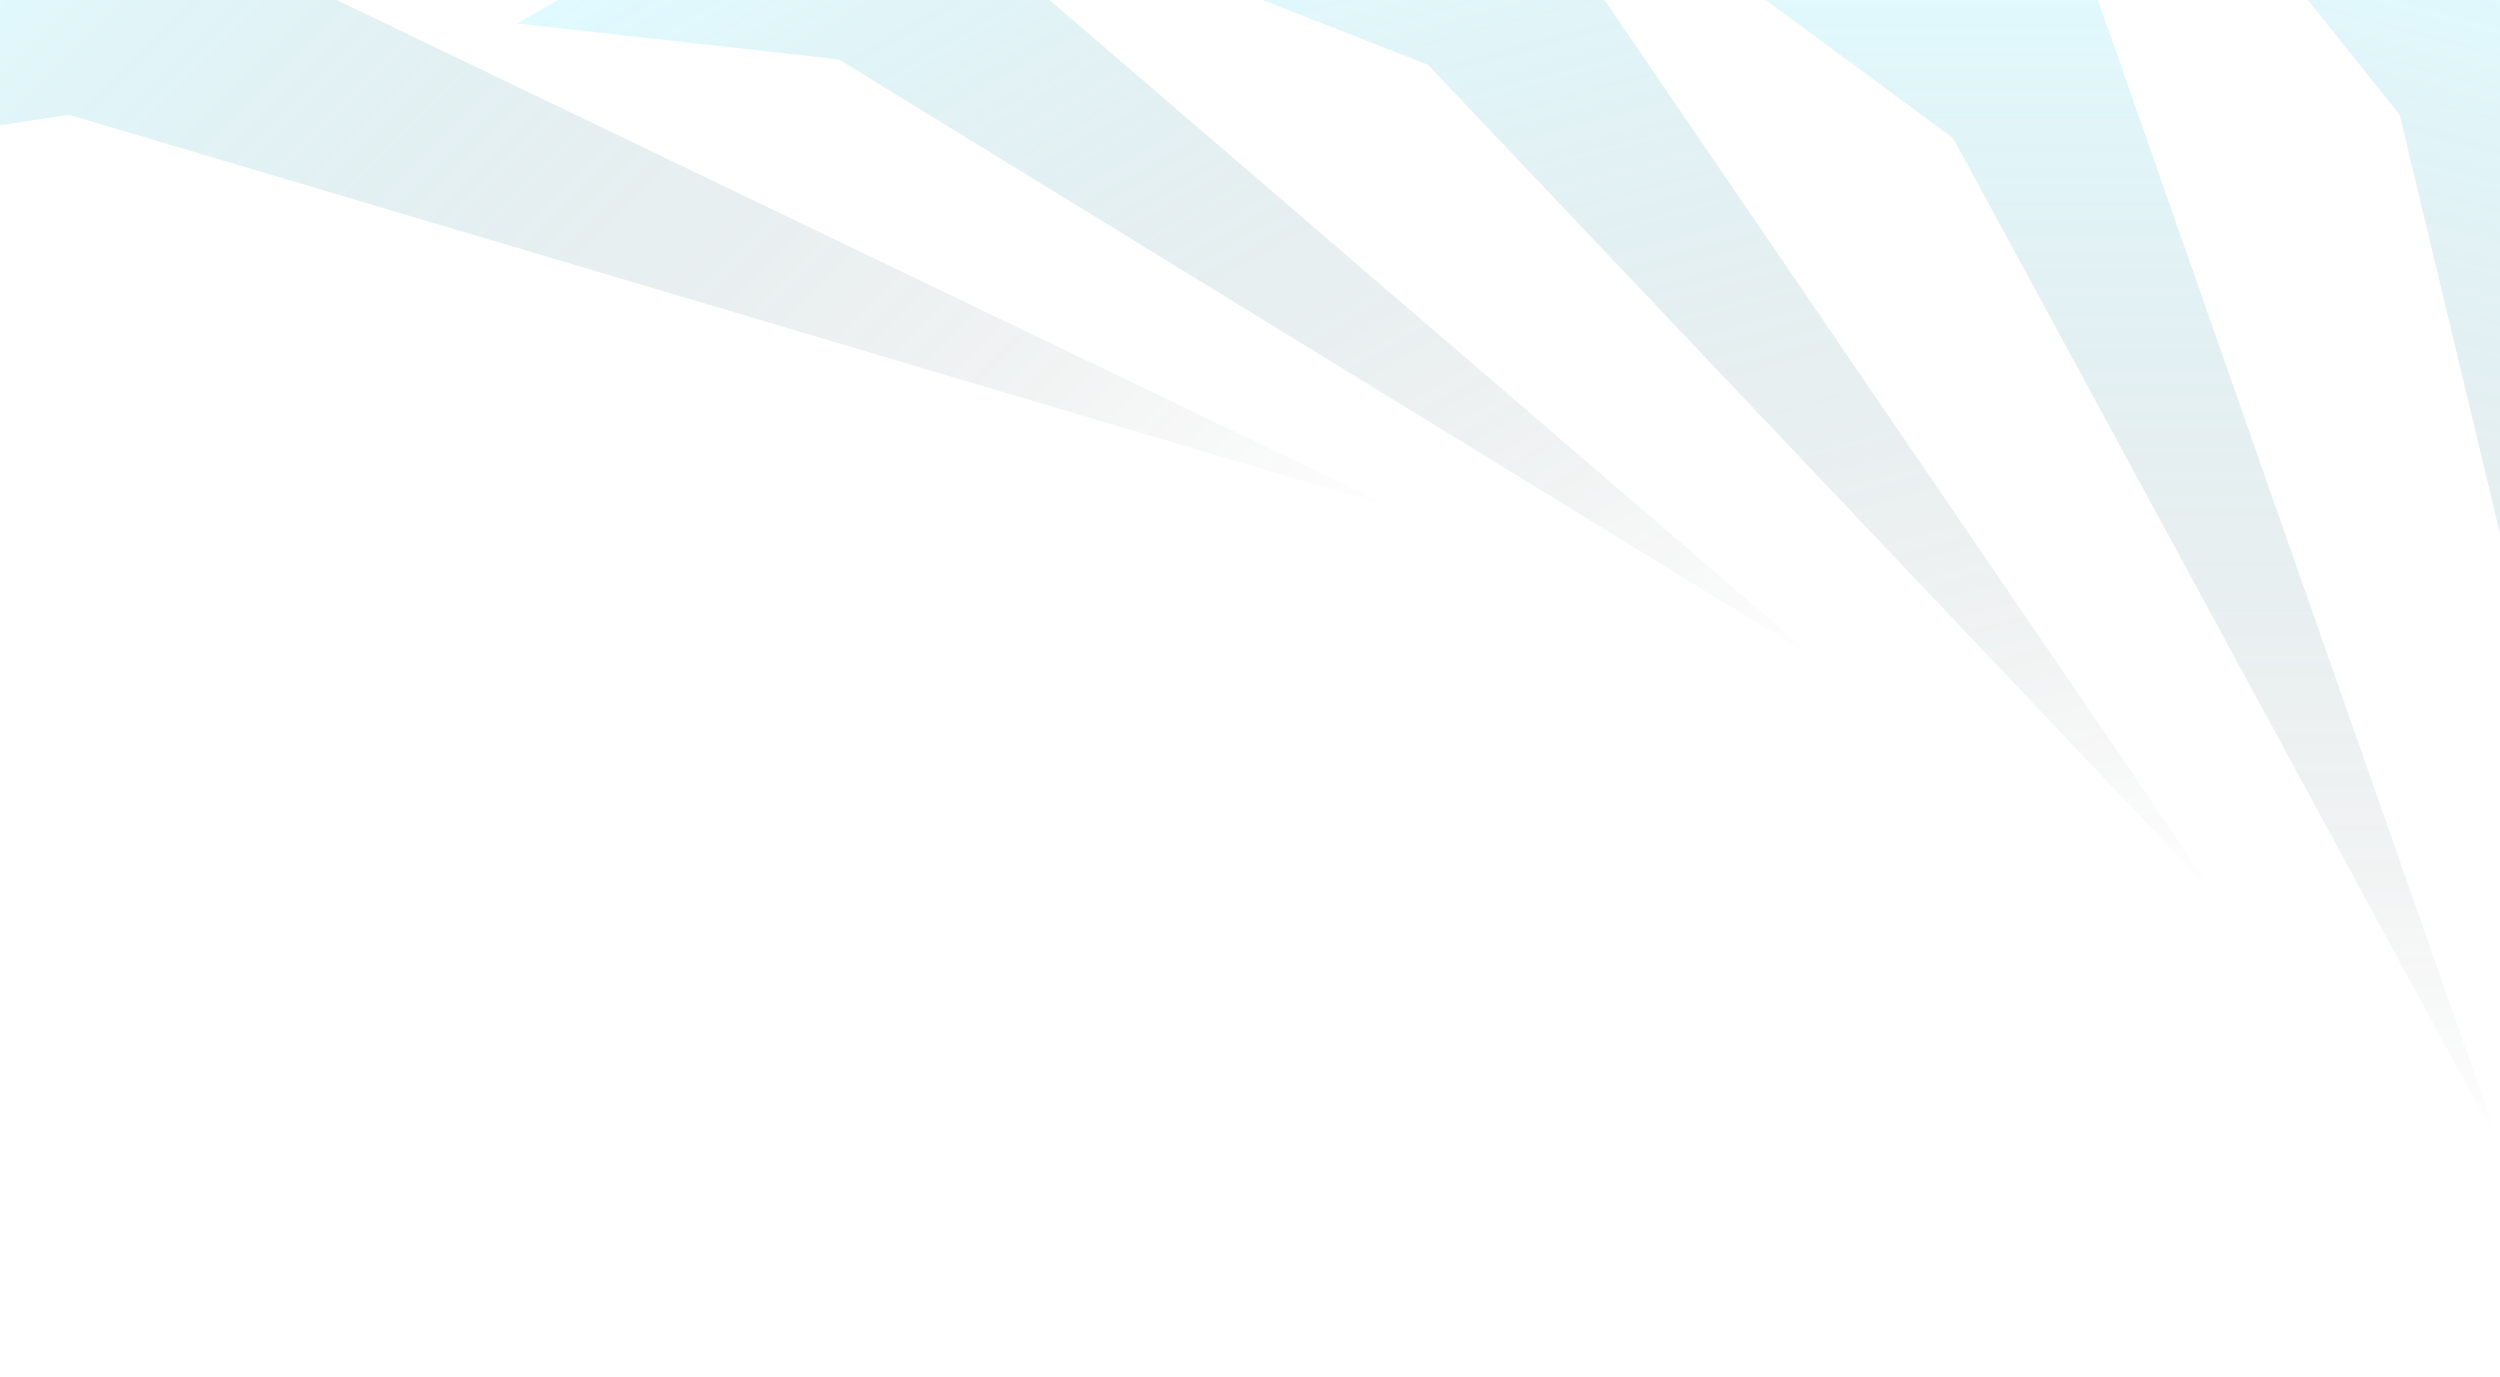 <svg width="1440" height="793" viewBox="0 0 1440 793" fill="none" xmlns="http://www.w3.org/2000/svg">
<g style="mix-blend-mode:screen" opacity="0.2" filter="url(#filter0_f_478_1013)">
<path d="M975 -31H1197.5L1440 660.5L1125 79.5L975 -31Z" fill="url(#paint0_linear_478_1013)"/>
<path d="M975 -31H1197.5L1440 660.5L1125 79.5L975 -31Z" fill="url(#paint1_linear_478_1013)" fill-opacity="0.3"/>
</g>
<g style="mix-blend-mode:screen" opacity="0.2" filter="url(#filter1_f_478_1013)">
<path d="M1265.97 -79.394L1480.89 -21.807L1536.15 708.894L1382.26 66.163L1265.97 -79.394Z" fill="url(#paint2_linear_478_1013)"/>
<path d="M1265.97 -79.394L1480.89 -21.807L1536.15 708.894L1382.26 66.163L1265.97 -79.394Z" fill="url(#paint3_linear_478_1013)" fill-opacity="0.3"/>
</g>
<g style="mix-blend-mode:screen" opacity="0.2" filter="url(#filter2_f_478_1013)">
<path d="M649 -30.649L863.918 -88.236L1277.13 516.938L822.488 37.263L649 -30.649Z" fill="url(#paint4_linear_478_1013)"/>
<path d="M649 -30.649L863.918 -88.236L1277.13 516.938L822.488 37.263L649 -30.649Z" fill="url(#paint5_linear_478_1013)" fill-opacity="0.3"/>
</g>
<g style="mix-blend-mode:screen" opacity="0.2" filter="url(#filter3_f_478_1013)">
<path d="M298 13.5L490.691 -97.75L1046.45 379.857L483.154 34.196L298 13.5Z" fill="url(#paint6_linear_478_1013)"/>
<path d="M298 13.5L490.691 -97.75L1046.45 379.857L483.154 34.196L298 13.5Z" fill="url(#paint7_linear_478_1013)" fill-opacity="0.3"/>
</g>
<g style="mix-blend-mode:screen" opacity="0.2" filter="url(#filter4_f_478_1013)">
<path d="M-181.93 99.701L7.411 -89.64L802.218 292.446L39.748 66.088L-181.93 99.701Z" fill="url(#paint8_linear_478_1013)"/>
<path d="M-181.93 99.701L7.411 -89.64L802.218 292.446L39.748 66.088L-181.93 99.701Z" fill="url(#paint9_linear_478_1013)" fill-opacity="0.3"/>
</g>
<defs>
<filter id="filter0_f_478_1013" x="891" y="-115" width="633" height="859.5" filterUnits="userSpaceOnUse" color-interpolation-filters="sRGB">
<feFlood flood-opacity="0" result="BackgroundImageFix"/>
<feBlend mode="normal" in="SourceGraphic" in2="BackgroundImageFix" result="shape"/>
<feGaussianBlur stdDeviation="42" result="effect1_foregroundBlur_478_1013"/>
</filter>
<filter id="filter1_f_478_1013" x="1181.97" y="-163.394" width="438.182" height="956.289" filterUnits="userSpaceOnUse" color-interpolation-filters="sRGB">
<feFlood flood-opacity="0" result="BackgroundImageFix"/>
<feBlend mode="normal" in="SourceGraphic" in2="BackgroundImageFix" result="shape"/>
<feGaussianBlur stdDeviation="42" result="effect1_foregroundBlur_478_1013"/>
</filter>
<filter id="filter2_f_478_1013" x="565" y="-172.236" width="796.129" height="773.174" filterUnits="userSpaceOnUse" color-interpolation-filters="sRGB">
<feFlood flood-opacity="0" result="BackgroundImageFix"/>
<feBlend mode="normal" in="SourceGraphic" in2="BackgroundImageFix" result="shape"/>
<feGaussianBlur stdDeviation="42" result="effect1_foregroundBlur_478_1013"/>
</filter>
<filter id="filter3_f_478_1013" x="214" y="-181.75" width="916.451" height="645.607" filterUnits="userSpaceOnUse" color-interpolation-filters="sRGB">
<feFlood flood-opacity="0" result="BackgroundImageFix"/>
<feBlend mode="normal" in="SourceGraphic" in2="BackgroundImageFix" result="shape"/>
<feGaussianBlur stdDeviation="42" result="effect1_foregroundBlur_478_1013"/>
</filter>
<filter id="filter4_f_478_1013" x="-265.93" y="-173.64" width="1152.15" height="550.086" filterUnits="userSpaceOnUse" color-interpolation-filters="sRGB">
<feFlood flood-opacity="0" result="BackgroundImageFix"/>
<feBlend mode="normal" in="SourceGraphic" in2="BackgroundImageFix" result="shape"/>
<feGaussianBlur stdDeviation="42" result="effect1_foregroundBlur_478_1013"/>
</filter>
<linearGradient id="paint0_linear_478_1013" x1="1207.5" y1="-31" x2="1207.5" y2="660.5" gradientUnits="userSpaceOnUse">
<stop stop-color="#24DEFF"/>
<stop offset="1" stop-opacity="0"/>
</linearGradient>
<linearGradient id="paint1_linear_478_1013" x1="1207.5" y1="-31" x2="1207.5" y2="660.5" gradientUnits="userSpaceOnUse">
<stop stop-color="white"/>
<stop offset="1" stop-opacity="0"/>
</linearGradient>
<linearGradient id="paint2_linear_478_1013" x1="1490.55" y1="-19.219" x2="1311.58" y2="648.719" gradientUnits="userSpaceOnUse">
<stop stop-color="#24DEFF"/>
<stop offset="1" stop-opacity="0"/>
</linearGradient>
<linearGradient id="paint3_linear_478_1013" x1="1490.55" y1="-19.219" x2="1311.58" y2="648.719" gradientUnits="userSpaceOnUse">
<stop stop-color="white"/>
<stop offset="1" stop-opacity="0"/>
</linearGradient>
<linearGradient id="paint4_linear_478_1013" x1="873.578" y1="-90.825" x2="1052.55" y2="577.113" gradientUnits="userSpaceOnUse">
<stop stop-color="#24DEFF"/>
<stop offset="1" stop-opacity="0"/>
</linearGradient>
<linearGradient id="paint5_linear_478_1013" x1="873.578" y1="-90.825" x2="1052.55" y2="577.113" gradientUnits="userSpaceOnUse">
<stop stop-color="white"/>
<stop offset="1" stop-opacity="0"/>
</linearGradient>
<linearGradient id="paint6_linear_478_1013" x1="499.351" y1="-102.75" x2="845.101" y2="496.107" gradientUnits="userSpaceOnUse">
<stop stop-color="#24DEFF"/>
<stop offset="1" stop-opacity="0"/>
</linearGradient>
<linearGradient id="paint7_linear_478_1013" x1="499.351" y1="-102.75" x2="845.101" y2="496.107" gradientUnits="userSpaceOnUse">
<stop stop-color="white"/>
<stop offset="1" stop-opacity="0"/>
</linearGradient>
<linearGradient id="paint8_linear_478_1013" x1="15.921" y1="-98.15" x2="604.367" y2="490.297" gradientUnits="userSpaceOnUse">
<stop stop-color="#24DEFF"/>
<stop offset="1" stop-opacity="0"/>
</linearGradient>
<linearGradient id="paint9_linear_478_1013" x1="15.921" y1="-98.15" x2="604.367" y2="490.297" gradientUnits="userSpaceOnUse">
<stop stop-color="white"/>
<stop offset="1" stop-opacity="0"/>
</linearGradient>
</defs>
</svg>
